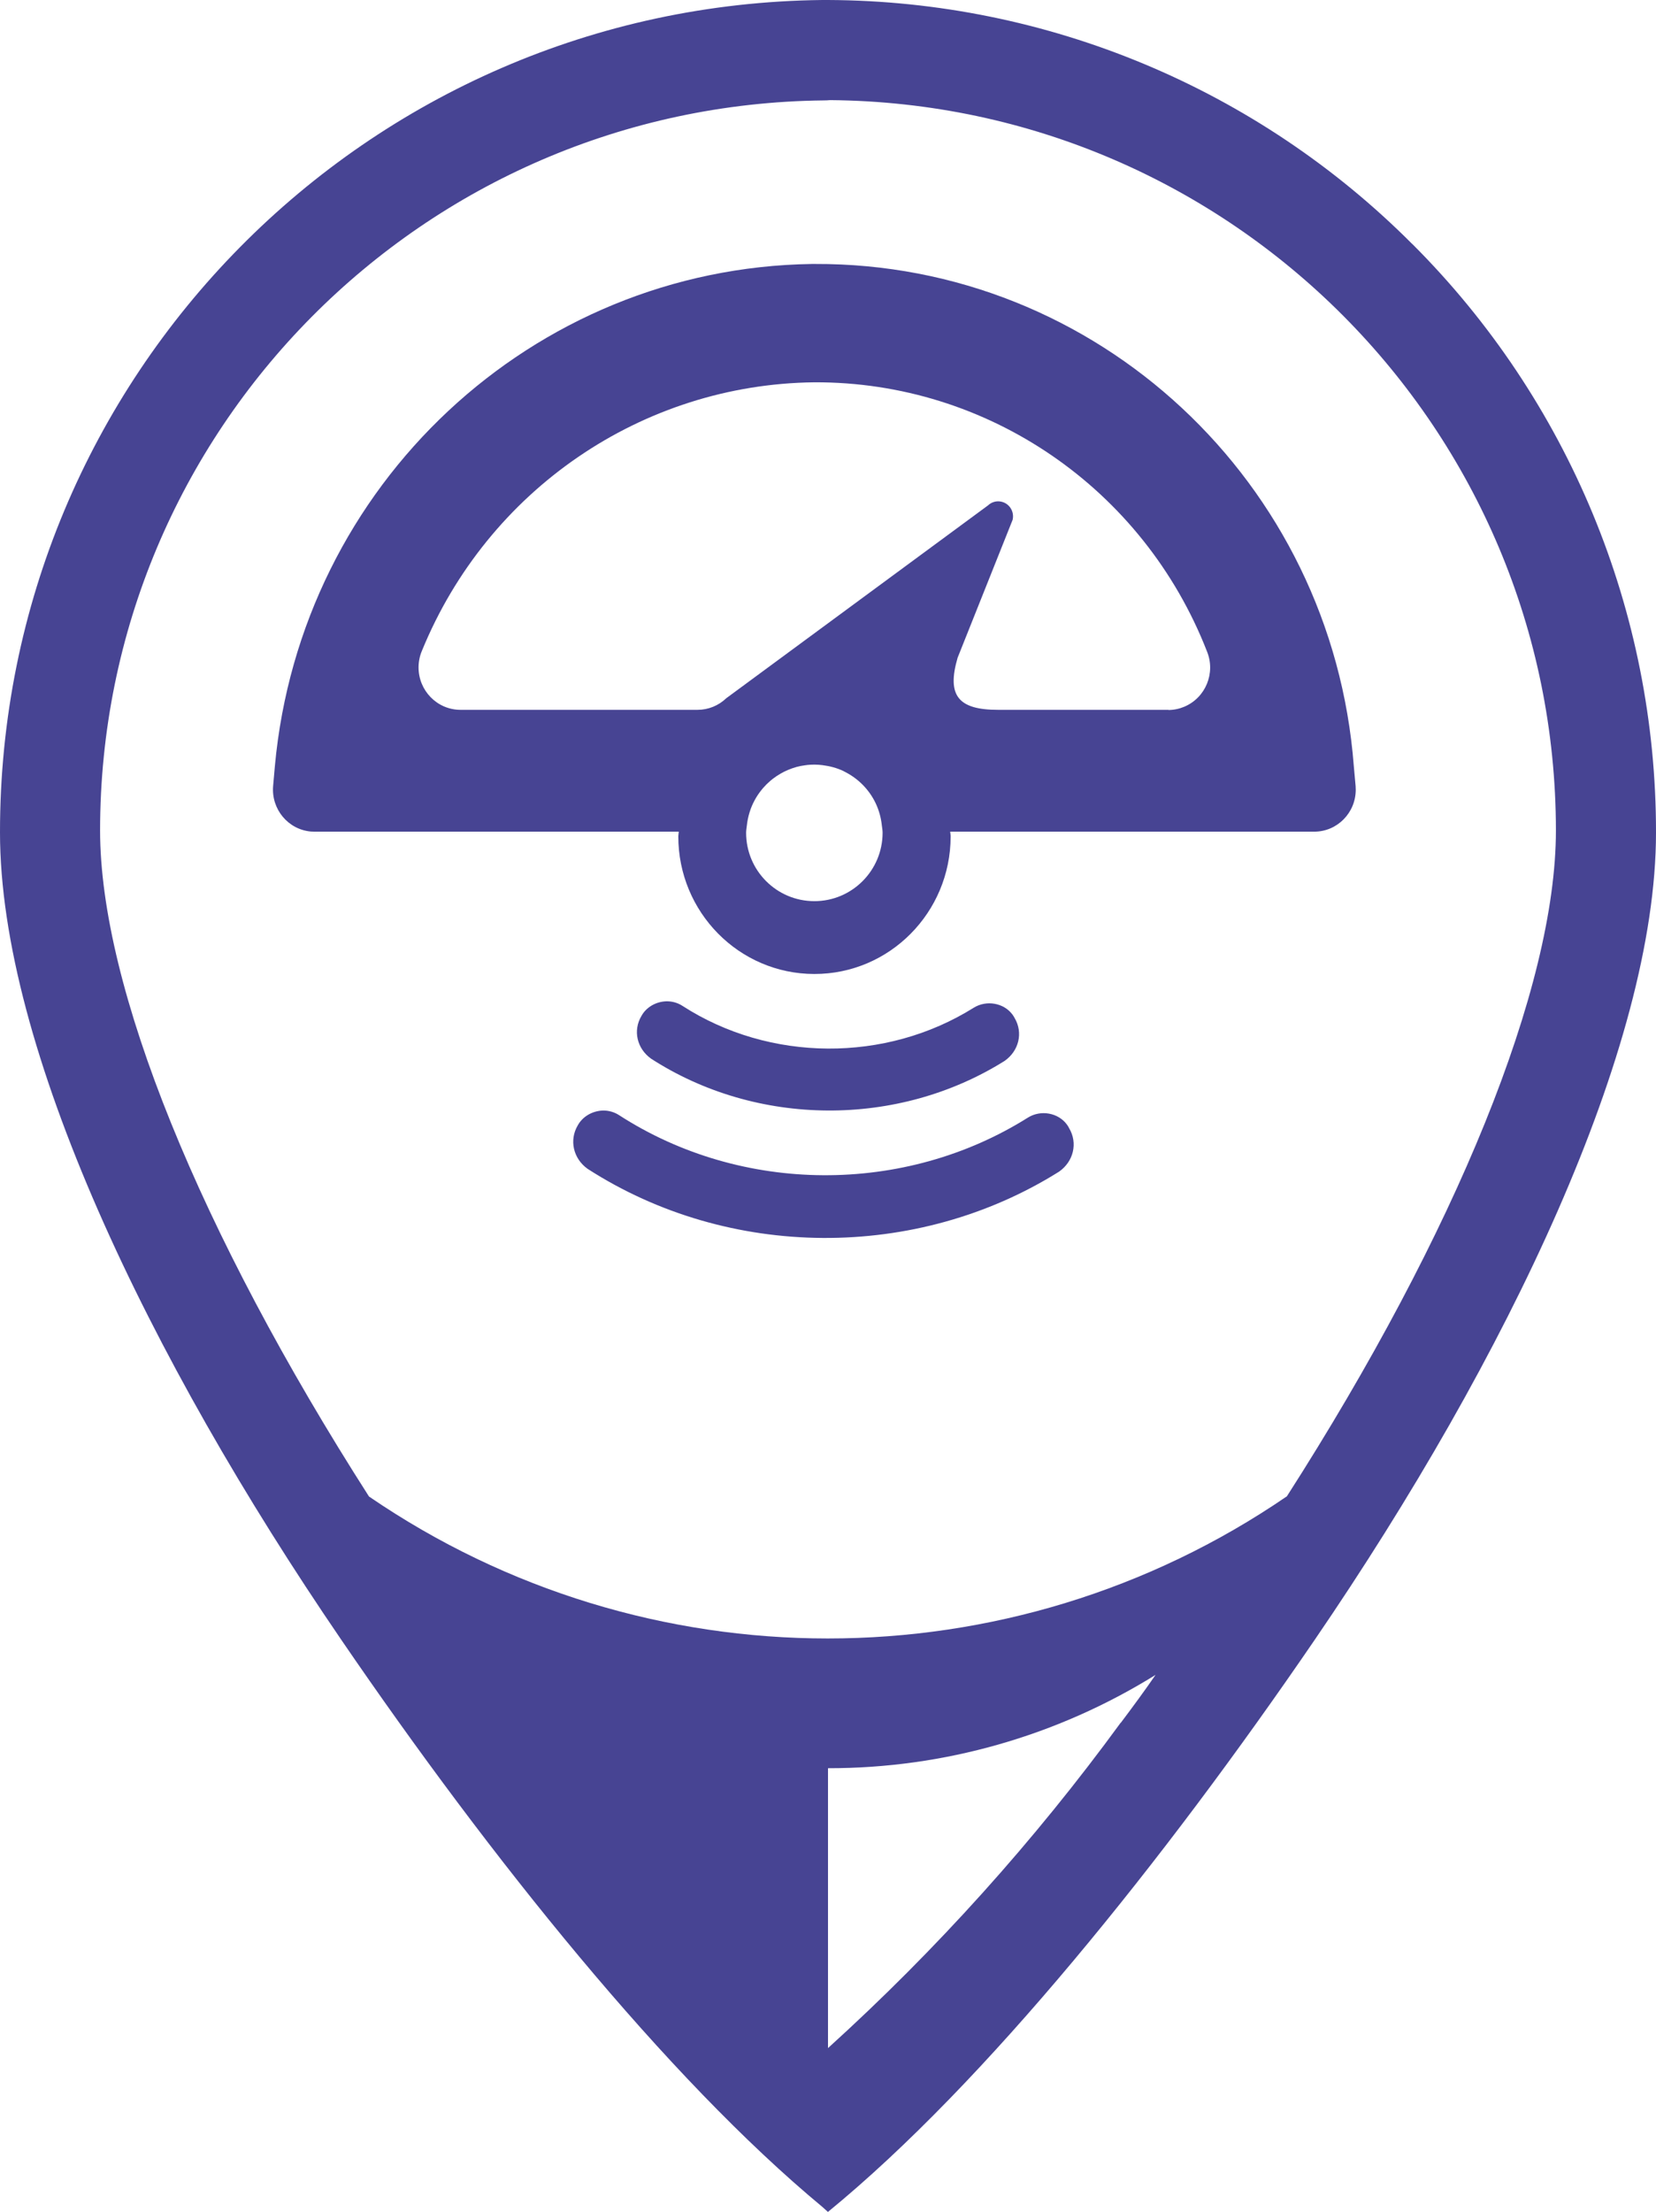 <?xml version="1.0" encoding="UTF-8" standalone="no"?>
<svg width="182px" height="243px" viewBox="0 0 182 243" version="1.1" xmlns="http://www.w3.org/2000/svg" xmlns:xlink="http://www.w3.org/1999/xlink">
    <!-- Generator: Sketch 39.1 (31720) - http://www.bohemiancoding.com/sketch -->
    <title>MR_LogoPurple</title>
    <desc>Created with Sketch.</desc>
    <defs></defs>
    <g id="Page-1" stroke="none" stroke-width="1" fill="none" fill-rule="evenodd">
        <g id="Login_Cursor" transform="translate(-451, -390)" fill="#474493">
            <g id="MR_LogoPurple" transform="translate(451, 390)">
                <g id="Page-1">
                    <g id="LogoMark">
                        <path d="M141.42,164.403 L141.402,164.403 C111.012,185.199 70.938,185.199 40.553,164.403 C21.946,135.332 11,108.452 11,91.237 C11,47.274 46.465,11.501 90.516,11.032 C90.756,11.032 90.995,11.023 91.23,11 C135.382,11.365 170.986,47.179 171,91.237 C171,108.452 160.049,135.332 141.42,164.403 M123.185,189.254 L123.167,189.254 C113.682,202.236 102.905,214.215 91,225 L91,194.253 C103.713,194.272 116.183,190.721 127,184 C125.799,185.744 124.512,187.492 123.185,189.254 M155.218,26.806 L155.209,26.806 C138.187,9.733 115.099,0.095 90.993,0 L90.383,0 C40.286,0.543 -0.032,41.342 1.86175247e-05,91.458 C1.86175247e-05,115.012 16.271,149.086 37.501,180.135 C53.917,204.15 73.289,228.279 90.387,242.453 L90.993,243 C108.241,228.894 127.88,204.439 144.494,180.144 C165.725,149.095 182,115.03 182,91.467 C182.027,67.207 172.388,43.938 155.218,26.806" id="Fill-1"></path>
                        <path d="M130.156,77.64 C129.607,77.873 129.017,77.995 128.423,78 L128.414,77.982 L109.697,77.982 C105.357,77.982 104.019,76.453 105.244,72.261 L111.291,57.106 C111.498,56.218 110.958,55.331 110.08,55.121 C109.544,54.989 108.981,55.144 108.58,55.526 L79.823,76.703 C78.972,77.522 77.837,77.982 76.662,77.982 L50.584,77.982 C48.035,77.964 45.987,75.866 46,73.29 C46.005,72.671 46.131,72.056 46.374,71.487 C53.605,53.815 70.57,42.214 89.485,42 C108.522,41.914 125.658,53.647 132.646,71.551 C133.623,73.927 132.507,76.653 130.156,77.64 L130.156,77.64 Z M97,91.489 C96.996,95.636 93.64,99 89.502,99 C85.356,99 82,95.636 82,91.484 C82,91.209 82.052,90.946 82.083,90.675 C82.135,90.185 82.236,89.713 82.375,89.258 C82.384,89.223 82.393,89.192 82.406,89.162 C82.537,88.737 82.711,88.339 82.916,87.954 C82.951,87.893 82.982,87.832 83.017,87.77 C83.213,87.425 83.436,87.101 83.685,86.79 C83.746,86.716 83.807,86.637 83.872,86.563 C84.112,86.287 84.374,86.029 84.653,85.789 C84.745,85.714 84.837,85.636 84.933,85.561 C85.203,85.351 85.496,85.159 85.793,84.988 C85.915,84.914 86.041,84.844 86.168,84.783 C86.46,84.638 86.761,84.511 87.067,84.406 C87.228,84.349 87.39,84.297 87.551,84.253 C87.848,84.174 88.154,84.113 88.463,84.074 C88.651,84.043 88.843,84.026 89.035,84.013 C89.345,83.995 89.664,83.995 89.982,84.017 C90.131,84.026 90.27,84.043 90.414,84.061 C91.217,84.161 91.981,84.371 92.684,84.699 C92.727,84.721 92.771,84.752 92.819,84.774 C94.299,85.513 95.503,86.716 96.223,88.212 L96.223,88.212 C96.59,88.973 96.825,89.805 96.917,90.68 C96.948,90.951 97,91.209 97,91.484 L97,91.489 Z M148.987,86.369 L148.789,84.179 C146.402,52.946 120.558,28.874 89.558,29 L89.226,29 C58.495,29.454 33.046,53.241 30.21,84.161 L30.017,86.355 C29.802,88.894 31.664,91.134 34.172,91.352 C34.303,91.361 34.433,91.366 34.563,91.366 L74.596,91.366 C74.592,91.538 74.551,91.692 74.547,91.86 C74.538,100.212 81.229,106.991 89.491,107 C97.757,107.014 104.465,100.248 104.479,91.901 L104.479,91.815 C104.474,91.66 104.434,91.52 104.43,91.366 L144.436,91.366 C146.958,91.366 149,89.303 149,86.754 C149,86.627 148.996,86.496 148.987,86.369 L148.987,86.369 Z" id="Fill-4"></path>
                        <path d="M117.263,123.549 C116.312,122.244 114.388,121.895 112.973,122.777 C99.393,131.315 81.505,131.21 68.043,122.512 C67.529,122.176 66.915,121.996 66.283,122 C65.1,122.034 64.031,122.659 63.494,123.637 C62.543,125.253 62.998,127.272 64.572,128.401 C80.108,138.417 100.731,138.543 116.399,128.712 C117.991,127.595 118.464,125.576 117.509,123.956 C117.44,123.813 117.358,123.679 117.263,123.549" id="Fill-6"></path>
                        <path d="M110.419,116.543 C111.987,115.439 112.456,113.458 111.521,111.857 C111.449,111.716 111.363,111.58 111.268,111.452 C110.315,110.17 108.409,109.839 107.009,110.711 C97.344,116.762 84.594,116.684 75.019,110.513 C74.509,110.174 73.895,109.996 73.262,110 C72.092,110.029 71.027,110.645 70.498,111.609 C69.545,113.201 69.992,115.191 71.559,116.307 C83.185,123.81 98.681,123.905 110.419,116.543" id="Fill-8"></path>
                    </g>
                </g>
            </g>
        </g>
    </g>
</svg>